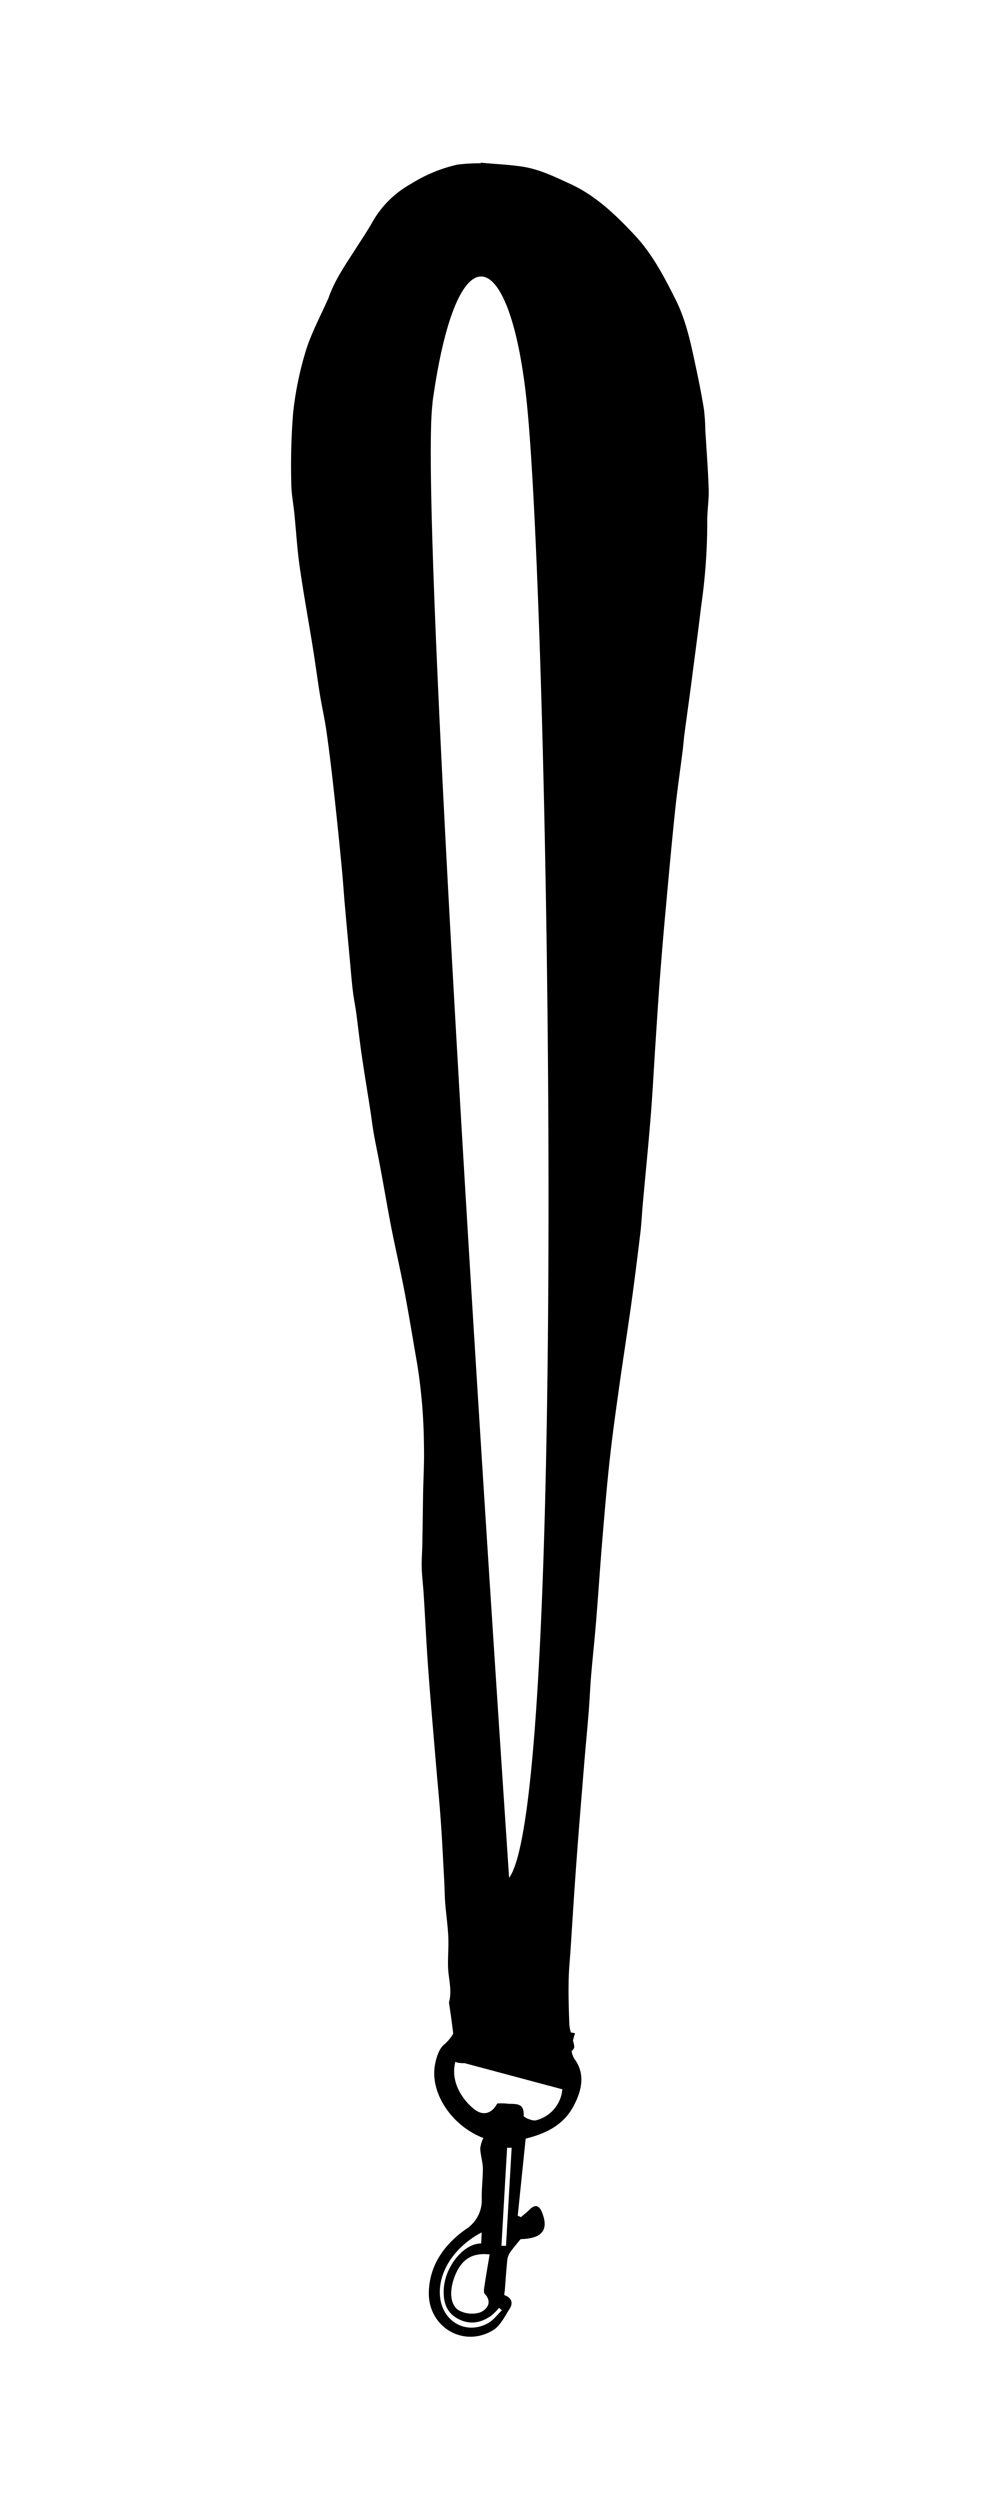<svg xmlns="http://www.w3.org/2000/svg" viewBox="0 0 238.95 596.78"><title>Robbery</title><g id="Layer_2" data-name="Layer 2"><path d="M169.34,116.79c-.15-4.7-.52-9.38-.8-14.07a49.59,49.59,0,0,0-.33-5c-.54-3.32-1.19-6.63-1.9-9.93-1.19-5.58-2.3-11.18-4.92-16.37-2.78-5.53-5.64-11-9.95-15.52-4.48-4.75-9.14-9.22-15.18-12-3.61-1.65-7.2-3.42-11.13-4.07-3.38-.55-6.84-.65-10.26-1l0,.16a37.91,37.91,0,0,0-5.66.33,35.55,35.55,0,0,0-10.94,4.53,24,24,0,0,0-9.16,8.94c-1.28,2.3-2.77,4.48-4.18,6.69-2.42,3.78-5,7.44-6.47,11.76a5.08,5.08,0,0,1-.23.47c-1.77,4-3.93,8-5.19,12.16a79.51,79.51,0,0,0-3,14.72,158.74,158.74,0,0,0-.44,16.62c0,2.47.49,4.94.74,7.42.42,4.23.67,8.47,1.27,12.67.94,6.56,2.14,13.07,3.19,19.61.58,3.6,1.05,7.22,1.63,10.83.47,2.87,1.12,5.71,1.54,8.59.62,4.3,1.15,8.62,1.63,12.94q1.08,9.62,2,19.26c.32,3.11.51,6.23.78,9.34q.63,7,1.28,14c.2,2.23.38,4.47.65,6.69.2,1.71.55,3.39.79,5.1.47,3.47.85,7,1.36,10.43.62,4.27,1.34,8.53,2,12.79.3,1.94.53,3.9.87,5.83.42,2.38.94,4.75,1.38,7.13,1,5.27,1.88,10.57,2.91,15.84,1,4.95,2.13,9.87,3.07,14.84,1.08,5.68,2,11.4,3,17.1a128.43,128.43,0,0,1,1.61,19.49c.1,3.81-.13,7.64-.2,11.47s-.1,7.44-.17,11.16c0,2.14-.21,4.28-.16,6.42s.33,4.18.46,6.28c.38,6,.65,12.05,1.1,18.06.58,7.91,1.28,15.81,1.94,23.71.36,4.23.78,8.45,1.07,12.69.34,4.79.56,9.59.82,14.38.09,1.69.09,3.37.22,5.05.22,2.66.61,5.3.74,8,.11,2.37-.12,4.75-.06,7.13.07,2.8,1,5.57.26,8.4a1,1,0,0,0,0,.42c.23,1.62.48,3.22.68,4.84.1.79.21,1.58.29,2.37a10,10,0,0,1-2.21,2.63c-1.26,1.08-1.89,3.26-2.18,5-1.09,6.78,4.23,14.46,11.6,17.27a8,8,0,0,0-.75,2.48c.06,1.6.6,3.19.63,4.79,0,2.37-.3,4.75-.27,7.12a8.21,8.21,0,0,1-3.89,7.44c-5,3.57-8.53,8.41-8.75,14.81-.3,8.35,8.12,13.51,15.25,9.3,1.77-1,2.88-3.34,4.07-5.2.88-1.39.45-2.61-1.24-3.23-.09,0,0-.7.07-1.08.2-2.46.35-4.94.61-7.4a4.09,4.09,0,0,1,.71-1.79c.69-1,1.51-1.93,2.46-3.1,5.06-.14,6.79-2.1,5.15-6.31-.69-1.75-1.64-2.13-3.06-.69-.63.63-1.35,1.17-2,1.75l-.78-.34c.65-6.26,1.29-12.53,1.9-18.41,5.43-1.33,9.27-3.58,11.52-7.91,1.86-3.56,2.75-7.41.26-10.94a4.1,4.1,0,0,1-.79-2.09,1.41,1.41,0,0,0,.63-.94,7.26,7.26,0,0,0-.32-1.51,15.5,15.5,0,0,1,.5-1.77l-1-.19a8.07,8.07,0,0,1-.36-1.85c-.13-3.22-.23-6.45-.18-9.67,0-2.91.31-5.81.5-8.72.45-7,.88-13.93,1.4-20.9.57-7.77,1.22-15.53,1.85-23.3.34-4.09.74-8.17,1.06-12.26.23-2.83.33-5.67.57-8.5.37-4.37.85-8.73,1.2-13.1.52-6.36.93-12.73,1.46-19.09s1.08-13,1.8-19.49c.64-5.86,1.47-11.7,2.29-17.54.91-6.49,1.94-13,2.84-19.46.79-5.7,1.5-11.41,2.19-17.12.26-2.23.36-4.48.56-6.72.63-7,1.33-13.91,1.89-20.87.44-5.38.71-10.78,1.06-16.17.38-5.74.73-11.48,1.17-17.22q.63-8.29,1.4-16.57c.7-7.76,1.41-15.52,2.22-23.26.49-4.71,1.19-9.4,1.78-14.1.18-1.36.26-2.73.44-4.08.67-5,1.38-9.94,2-14.91.69-5.21,1.37-10.42,2-15.64A140.19,140.19,0,0,0,169,124.25C169,121.77,169.42,119.27,169.34,116.79Zm-66-20.69c5.82-42.18,18.5-37.82,22.47-.61,5.41,50.75,10,333.83-4.16,352.78C121.69,448.27,99.54,123.86,103.38,96.1ZM117,538.18c-.43,2.56-.86,5-1.22,7.44-.1.67-.28,1.65.07,2,2,2.13.24,3.85-1.09,4.39a6.54,6.54,0,0,1-5.13-.49c-2.25-1.37-2.31-5.13-.71-8.75C110.45,539.35,112.85,537.71,117,538.18Zm-.48,16.46c-5.08,2.74-10.62-.31-11.34-6.1s3.16-12.06,9.9-15.61c0,1.15-.08,1.89-.11,2.63-4.19,0-8.64,5.52-8.93,10.88-.17,3.06.6,5.71,3.58,7.2,2.77,1.39,5.39.86,7.8-.87a13.92,13.92,0,0,0,1.83-1.85l.68.6C118.82,552.58,117.86,553.93,116.54,554.64Zm4.37-18.52-1.07,0,1.35-23.41,1.09,0Q121.59,524.42,120.91,536.12ZM128,506.18c-.91.17-2.9-.76-2.88-1.09.23-3.52-2.4-2.65-4.24-2.94a14.29,14.29,0,0,0-2.07,0c-1.21,2.34-3.26,3-5.3,1.51-2.66-2-6-6.39-4.71-11.44a3.69,3.69,0,0,0,1.15.26,8.25,8.25,0,0,0,1.11.05l23.31,6.23A8.35,8.35,0,0,1,128,506.18Z"/></g></svg>